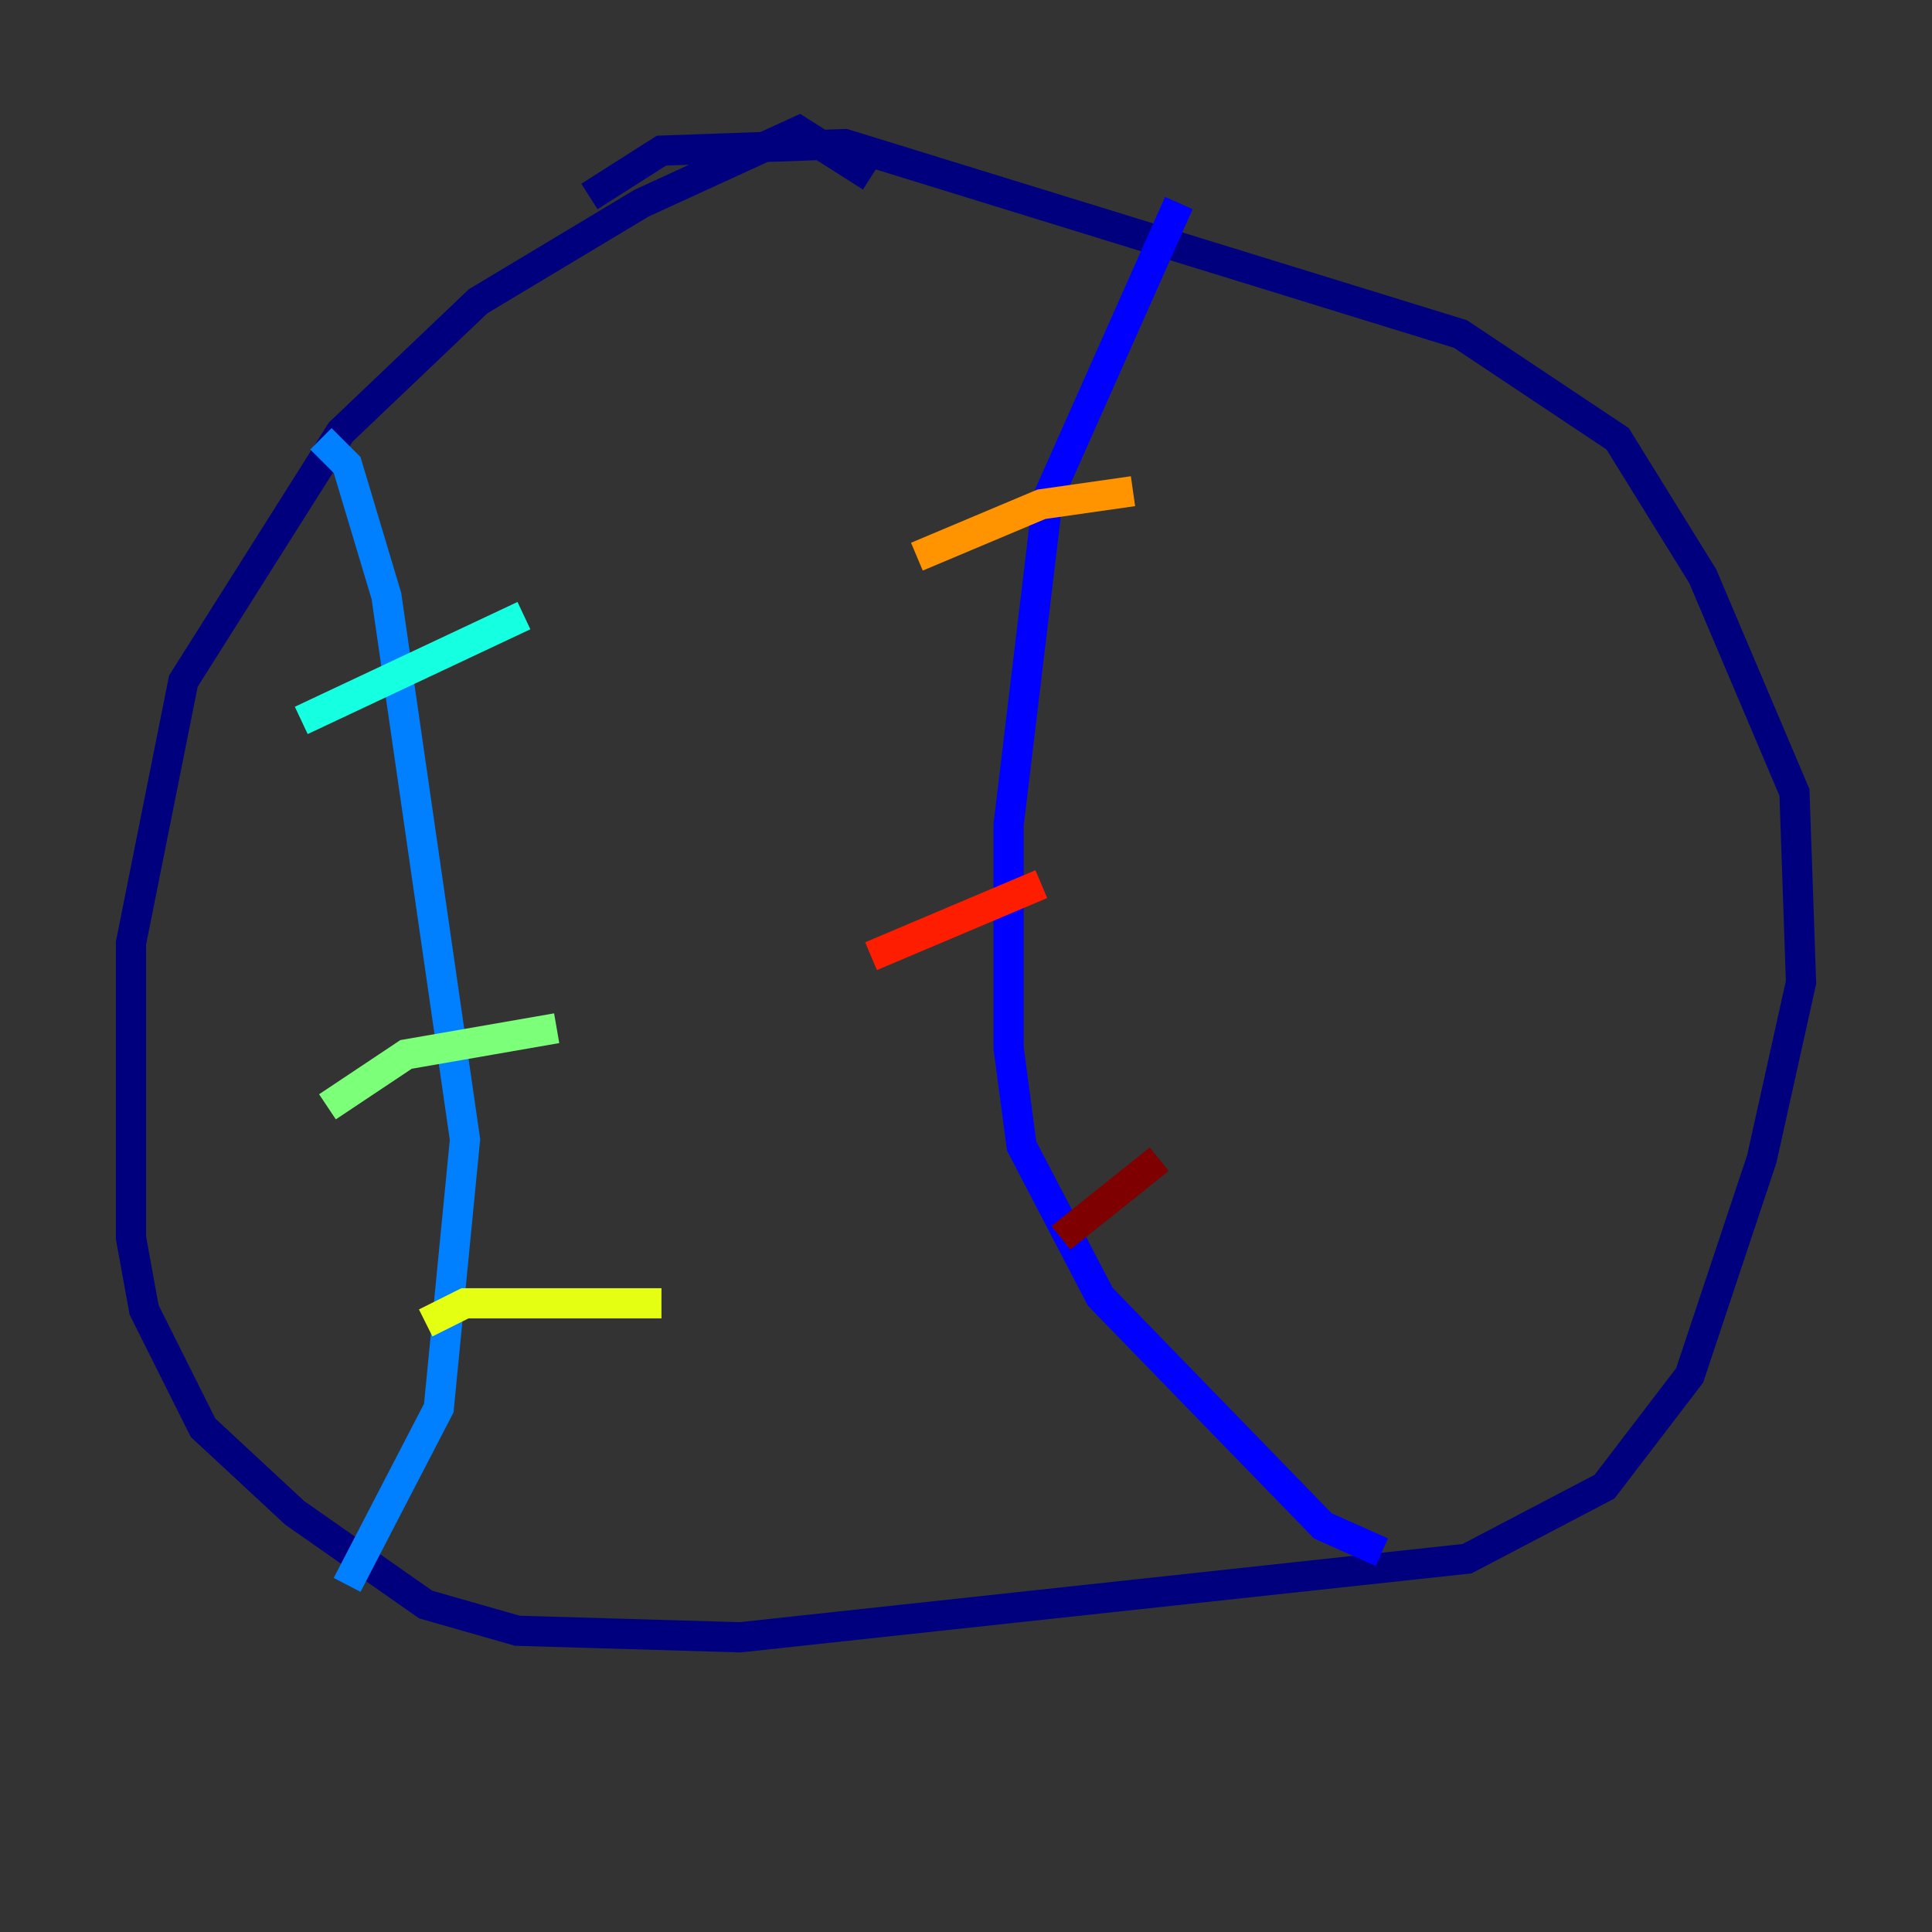 <?xml version="1.0" encoding="utf-8" ?>
<svg baseProfile="tiny" height="128" version="1.2" viewBox="0,0,128,128" width="128" xmlns="http://www.w3.org/2000/svg" xmlns:ev="http://www.w3.org/2001/xml-events" xmlns:xlink="http://www.w3.org/1999/xlink"><rect x="0" y="0" width="128" height="128" fill="#333333" stroke="none"/><defs /><polyline fill="none" points="57.709,11.715 52.936,8.678 42.522,13.451 31.675,19.959 22.563,28.637 12.149,45.125 8.678,62.481 8.678,82.007 9.546,86.78 13.451,94.59 19.525,100.231 28.203,106.305 34.278,108.041 49.031,108.475 97.193,103.268 106.305,98.495 111.946,91.119 116.719,76.8 119.322,65.085 118.888,52.502 112.814,38.183 107.173,29.071 96.759,22.129 55.973,9.546 43.824,9.98 39.051,13.017" stroke="#00007f" stroke-width="2" /><polyline fill="none" points="78.102,13.451 69.424,32.976 66.82,54.671 66.82,69.424 67.688,75.932 72.895,85.912 87.647,101.098 91.552,102.834" stroke="#0000ff" stroke-width="2" /><polyline fill="none" points="21.261,29.071 22.997,30.807 25.6,39.485 30.807,75.498 29.071,93.288 22.997,105.003" stroke="#0080ff" stroke-width="2" /><polyline fill="none" points="19.959,47.729 34.712,40.786" stroke="#15ffe1" stroke-width="2" /><polyline fill="none" points="21.695,73.329 26.902,69.858 36.881,68.122" stroke="#7cff79" stroke-width="2" /><polyline fill="none" points="28.203,87.647 30.807,86.346 43.824,86.346" stroke="#e4ff12" stroke-width="2" /><polyline fill="none" points="60.746,36.881 68.99,33.41 75.064,32.542" stroke="#ff9400" stroke-width="2" /><polyline fill="none" points="57.709,63.349 68.99,58.576" stroke="#ff1d00" stroke-width="2" /><polyline fill="none" points="70.291,82.007 76.8,76.8" stroke="#7f0000" stroke-width="2" /></svg>